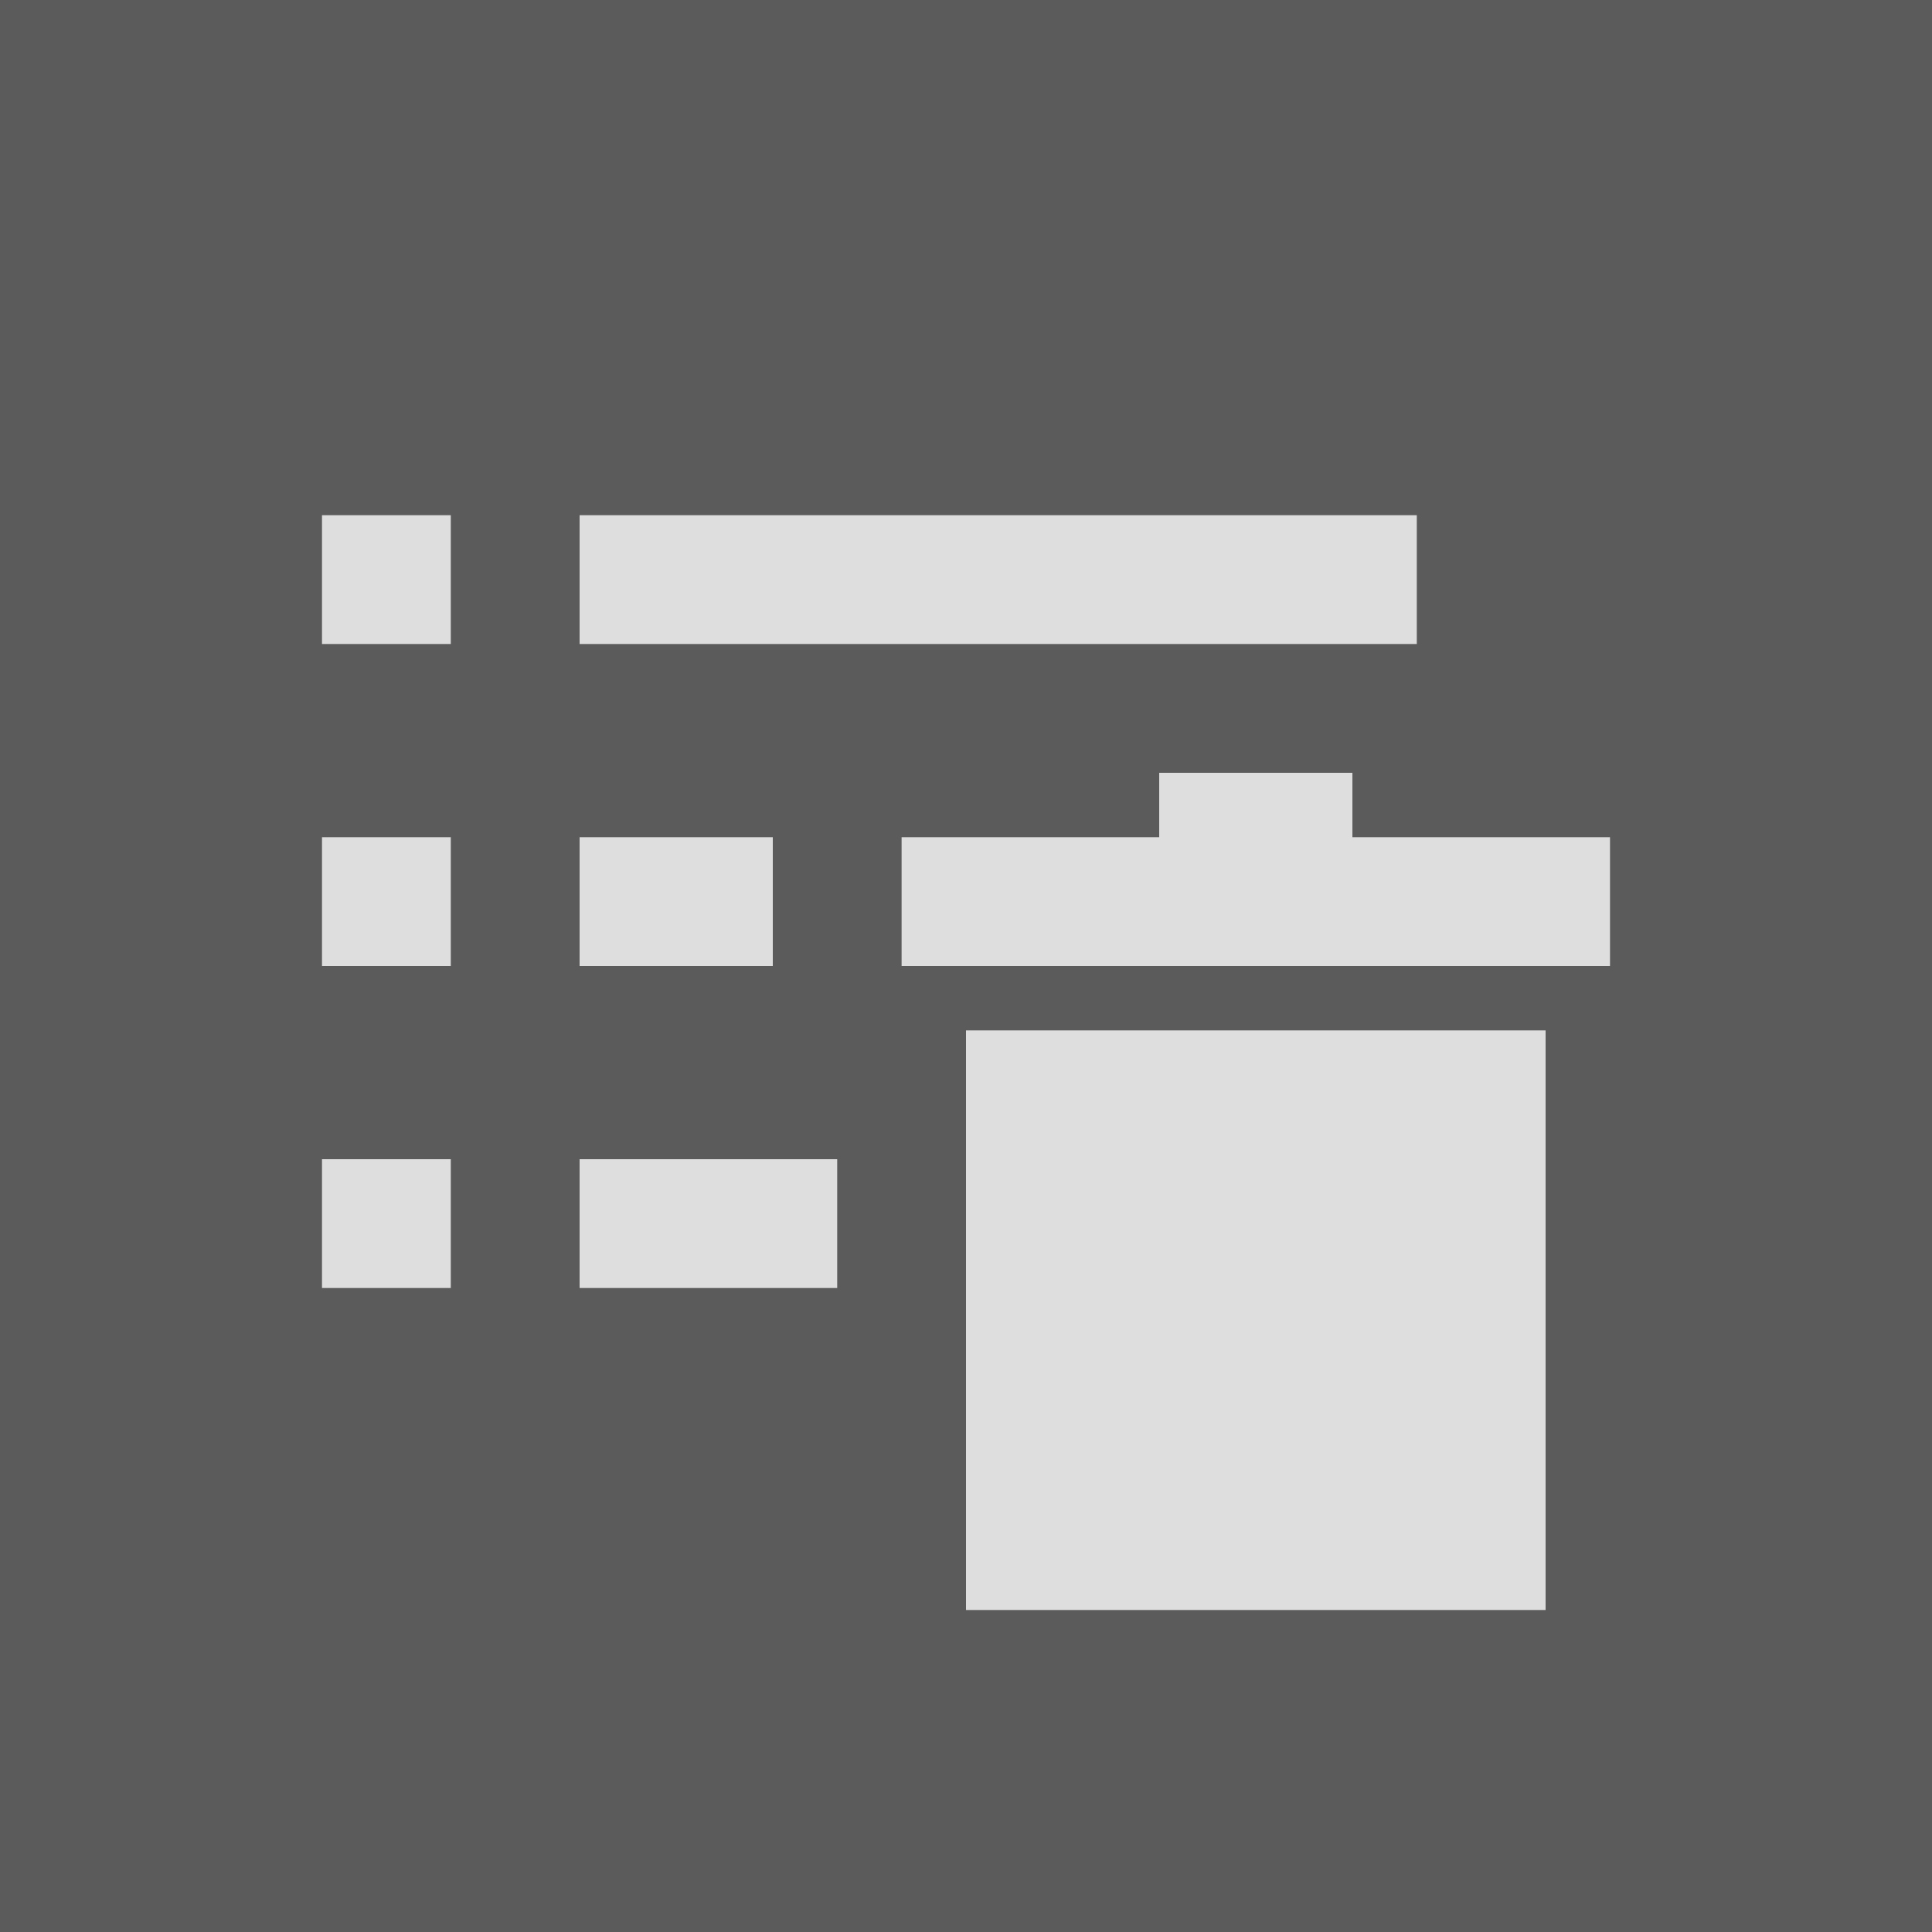 <svg xmlns="http://www.w3.org/2000/svg" xmlns:xlink="http://www.w3.org/1999/xlink" id="Layer_1" x="0" y="0" fill="#FFF" style="enable-background:new 0 0 30 30" fill-opacity=".8" version="1.1" viewBox="0 0 30 30" xml:space="preserve"><rect x="0" y="0" width="30" height="30" fill="#333333" stroke="none"/><rect width="2" height="2" x="5" y="13"/><rect width="2" height="2" x="5" y="18"/><rect width="2" height="2" x="5" y="8"/><rect width="13" height="2" x="9" y="8"/><rect width="4" height="2" x="9" y="18"/><rect width="3" height="2" x="9" y="13"/><rect width="9" height="9" x="15" y="16"/><polygon points="21 13 21 12 18 12 18 13 14 13 14 15 25 15 25 13"/></svg>